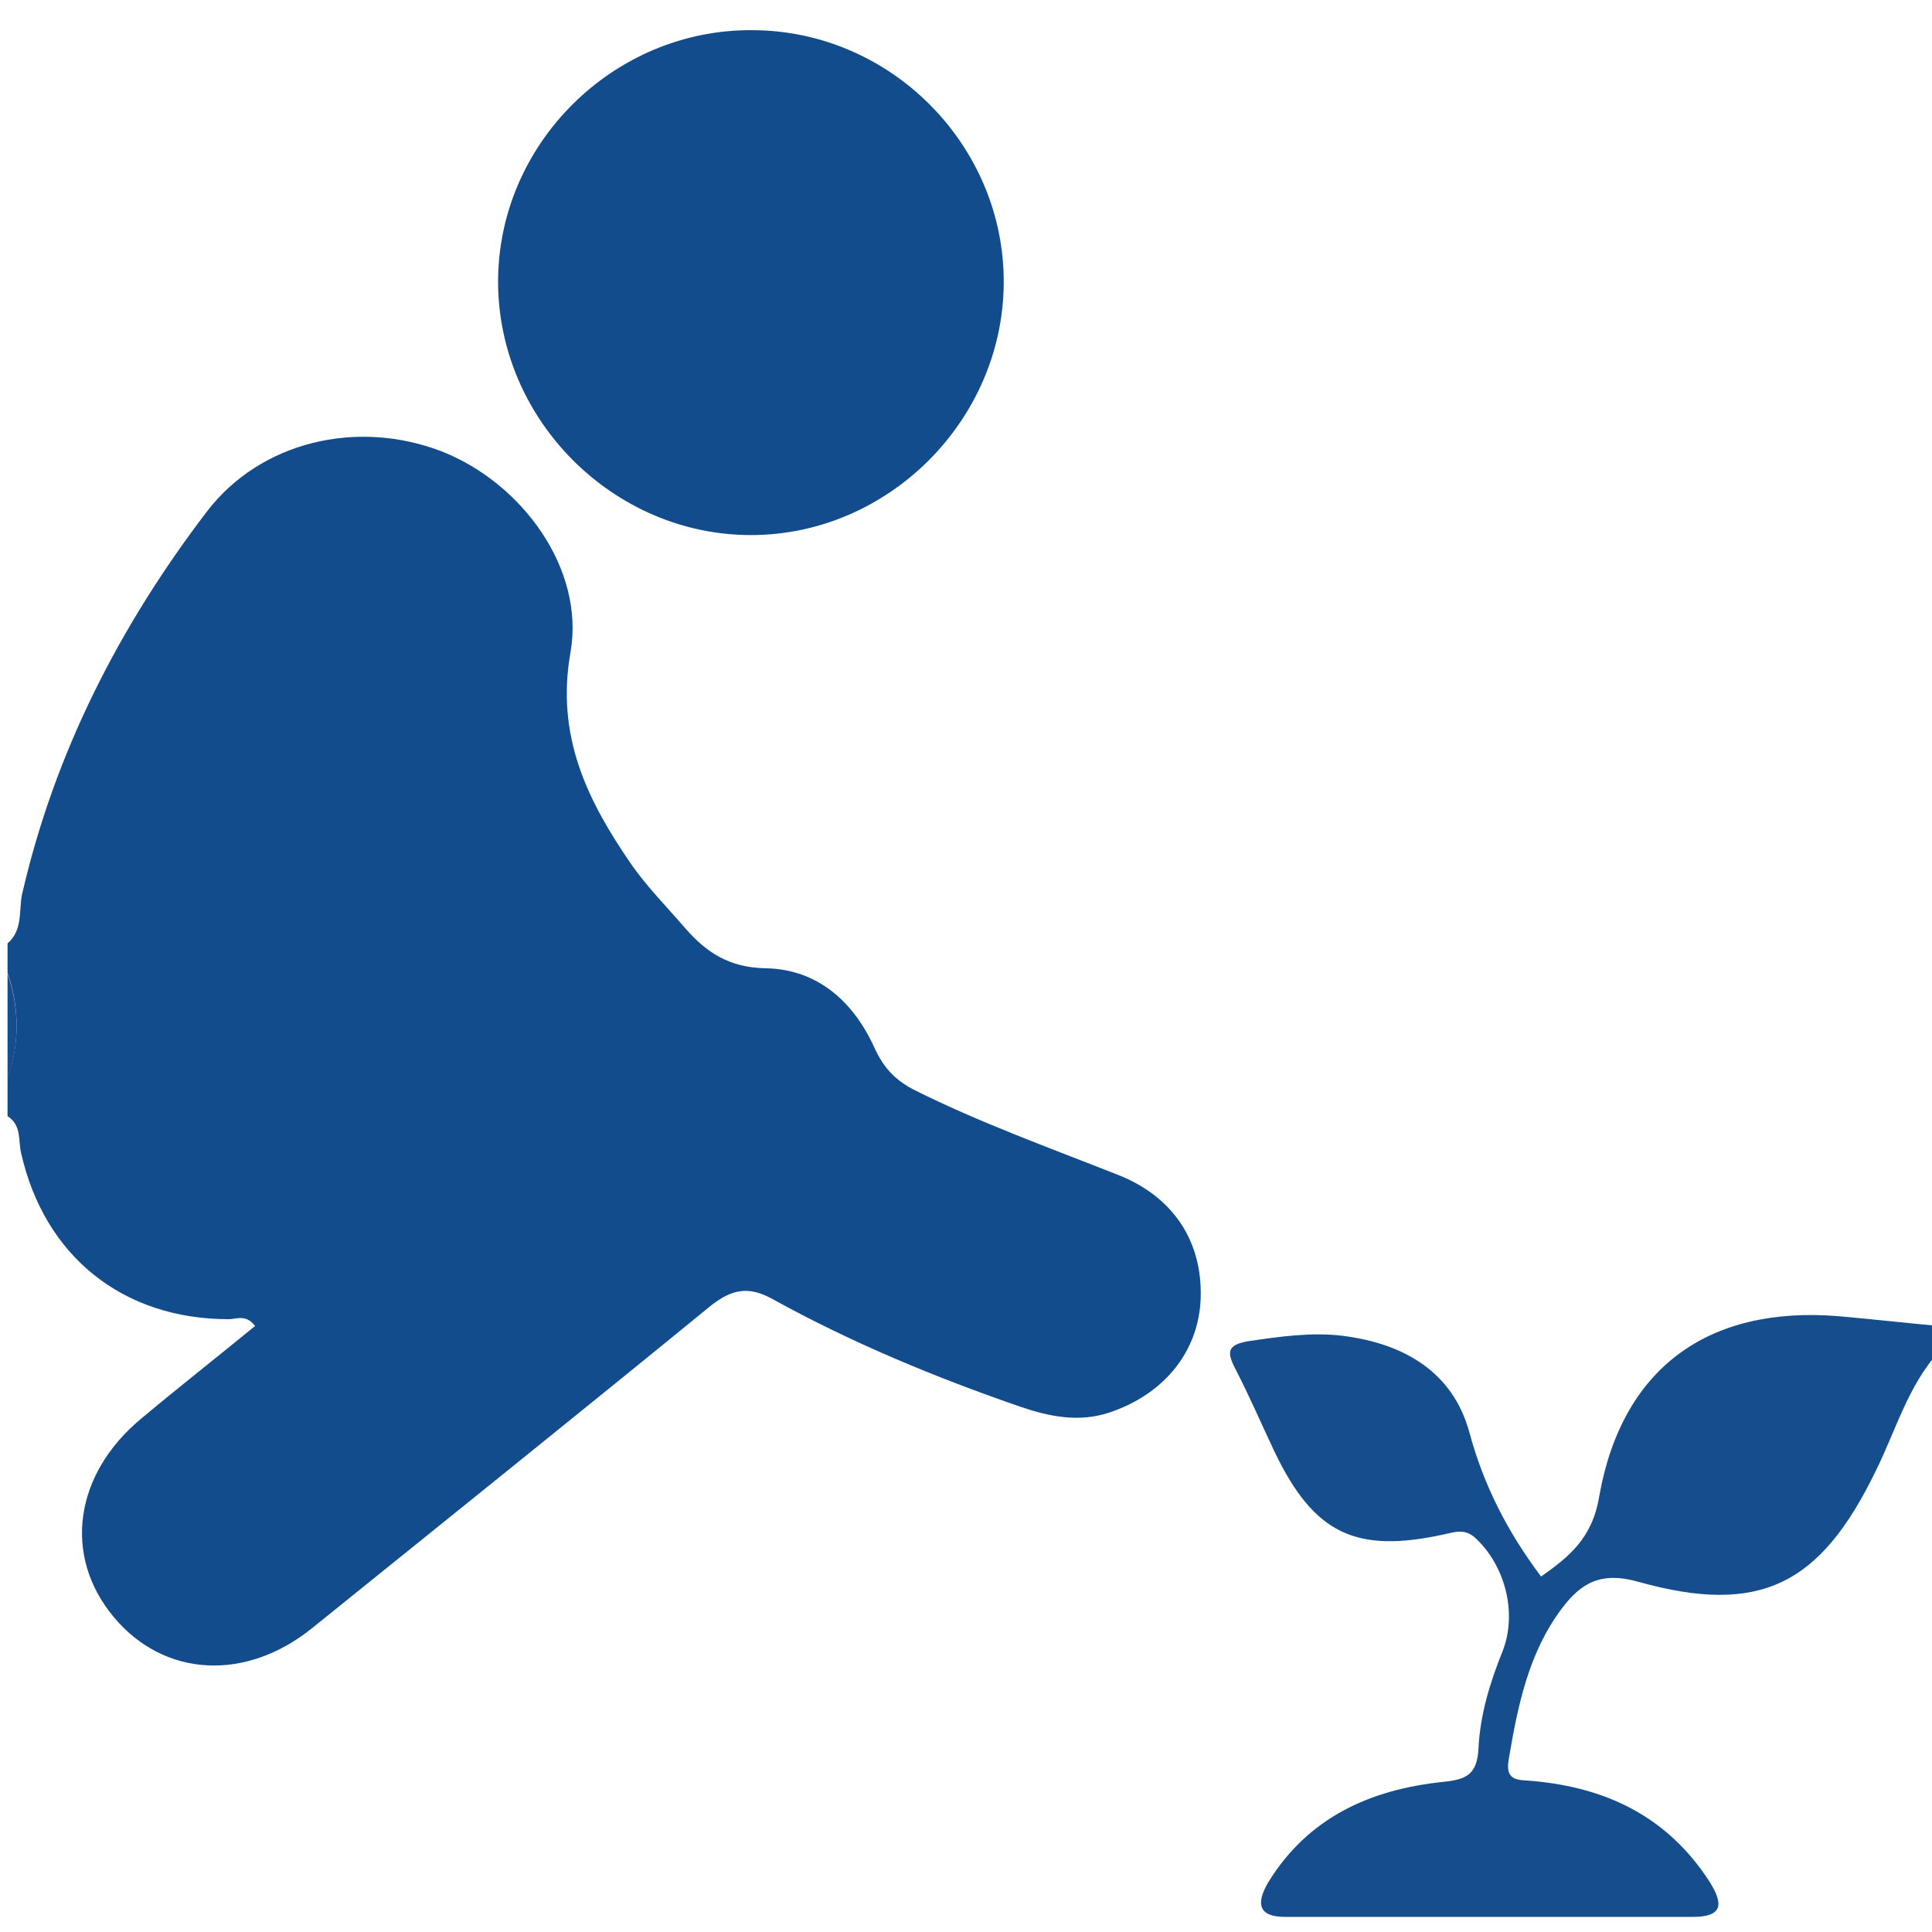 <?xml version="1.0" encoding="utf-8"?>
<!-- Generator: Adobe Illustrator 22.0.1, SVG Export Plug-In . SVG Version: 6.00 Build 0)  -->
<svg version="1.1" id="Laag_1" xmlns="http://www.w3.org/2000/svg" xmlns:xlink="http://www.w3.org/1999/xlink" x="0px" y="0px"
	 viewBox="0 0 256 256" style="enable-background:new 0 0 256 256;" xml:space="preserve">
<style type="text/css">
	.st0{fill:#134C8C;}
	.st1{fill:#164E8D;}
</style>
<g>
	<path class="st0" d="M1,125c2-1.7,1.5-4.2,1.9-6.4C7.2,99.8,15.8,83,27.4,67.8c7.1-9.3,19.9-12.3,31.1-8
		c10.7,4.2,19,15.6,17.1,26.6c-2,11.2,2.3,19.8,8.1,28.2c2.1,3,4.7,5.6,7.1,8.4c2.8,3.2,5.8,5.2,10.6,5.3
		c6.9,0.1,11.7,4.4,14.5,10.6c1.2,2.6,2.7,4.2,5.2,5.5c8.8,4.4,18,7.7,27.1,11.3c7.3,2.9,11.1,8.8,10.9,16.2
		c-0.2,7.2-4.9,12.9-12.2,15.3c-4,1.3-7.9,0.5-11.7-0.8c-11.3-3.9-22.4-8.5-32.9-14.3c-3.1-1.7-5.3-1.3-8.1,0.9
		c-17.5,14.3-35.2,28.5-52.8,42.7c-8.9,7.2-19.7,6.5-26.3-1.4c-6.8-8.1-5.3-19,3.7-26.4c4.9-4.1,10-8.1,15-12.2
		c-1.2-1.6-2.5-0.9-3.5-0.9c-14,0-24.4-8.3-27.5-22c-0.4-1.6,0.1-3.7-1.8-4.9c0-1.7,0-3.3,0-5c1.6-4.7,1.6-9.3,0-14
		C1,127.7,1,126.3,1,125z"/>
	<path class="st1" d="M257,179c-4.2,4.6-5.8,10.6-8.5,16c-7.3,15-15.3,19.1-31.4,14.6c-4.9-1.4-7.6,0.1-10.2,3.6
		c-4.4,5.9-5.8,12.9-7,20c-0.5,3,1.5,2.6,3.3,2.8c9.8,0.9,17.8,4.8,23.3,13.3c1.9,3,1.8,4.7-2.2,4.7c-18,0-36,0-54,0
		c-3.7,0-3.8-1.9-2.3-4.5c5.3-8.7,13.6-12.4,23.3-13.4c3-0.3,4.4-1,4.6-4.3c0.2-4.5,1.5-8.8,3.2-13c2-5.1,0.3-11.4-3.6-15
		c-1.4-1.3-2.7-0.8-4.1-0.5c-11.8,2.6-17.3-0.1-22.5-10.9c-1.7-3.6-3.3-7.3-5.1-10.8c-1.2-2.3-1.4-3.4,1.7-3.9
		c4.1-0.6,8.3-1.2,12.4-0.7c8,1,14.6,4.7,16.8,12.8c1.9,7,5,13.1,9.5,19.1c3.7-2.6,6.8-5.1,7.7-10.6c3-17,14.4-25.3,31.7-23.9
		c4.5,0.4,8.9,0.9,13.3,1.3C257,177,257,178,257,179z"/>
	<path class="st1" d="M1,129c1.6,4.7,1.6,9.3,0,14C1,138.3,1,133.7,1,129z"/>
	<path class="st0" d="M133,37.5c-0.1,18.2-15.3,33.4-33.5,33.4c-18.2,0-33.4-15.2-33.5-33.4C65.9,19.1,81.3,3.8,99.8,4
		C118.1,4.1,133.1,19.3,133,37.5z"/>
</g>
</svg>
